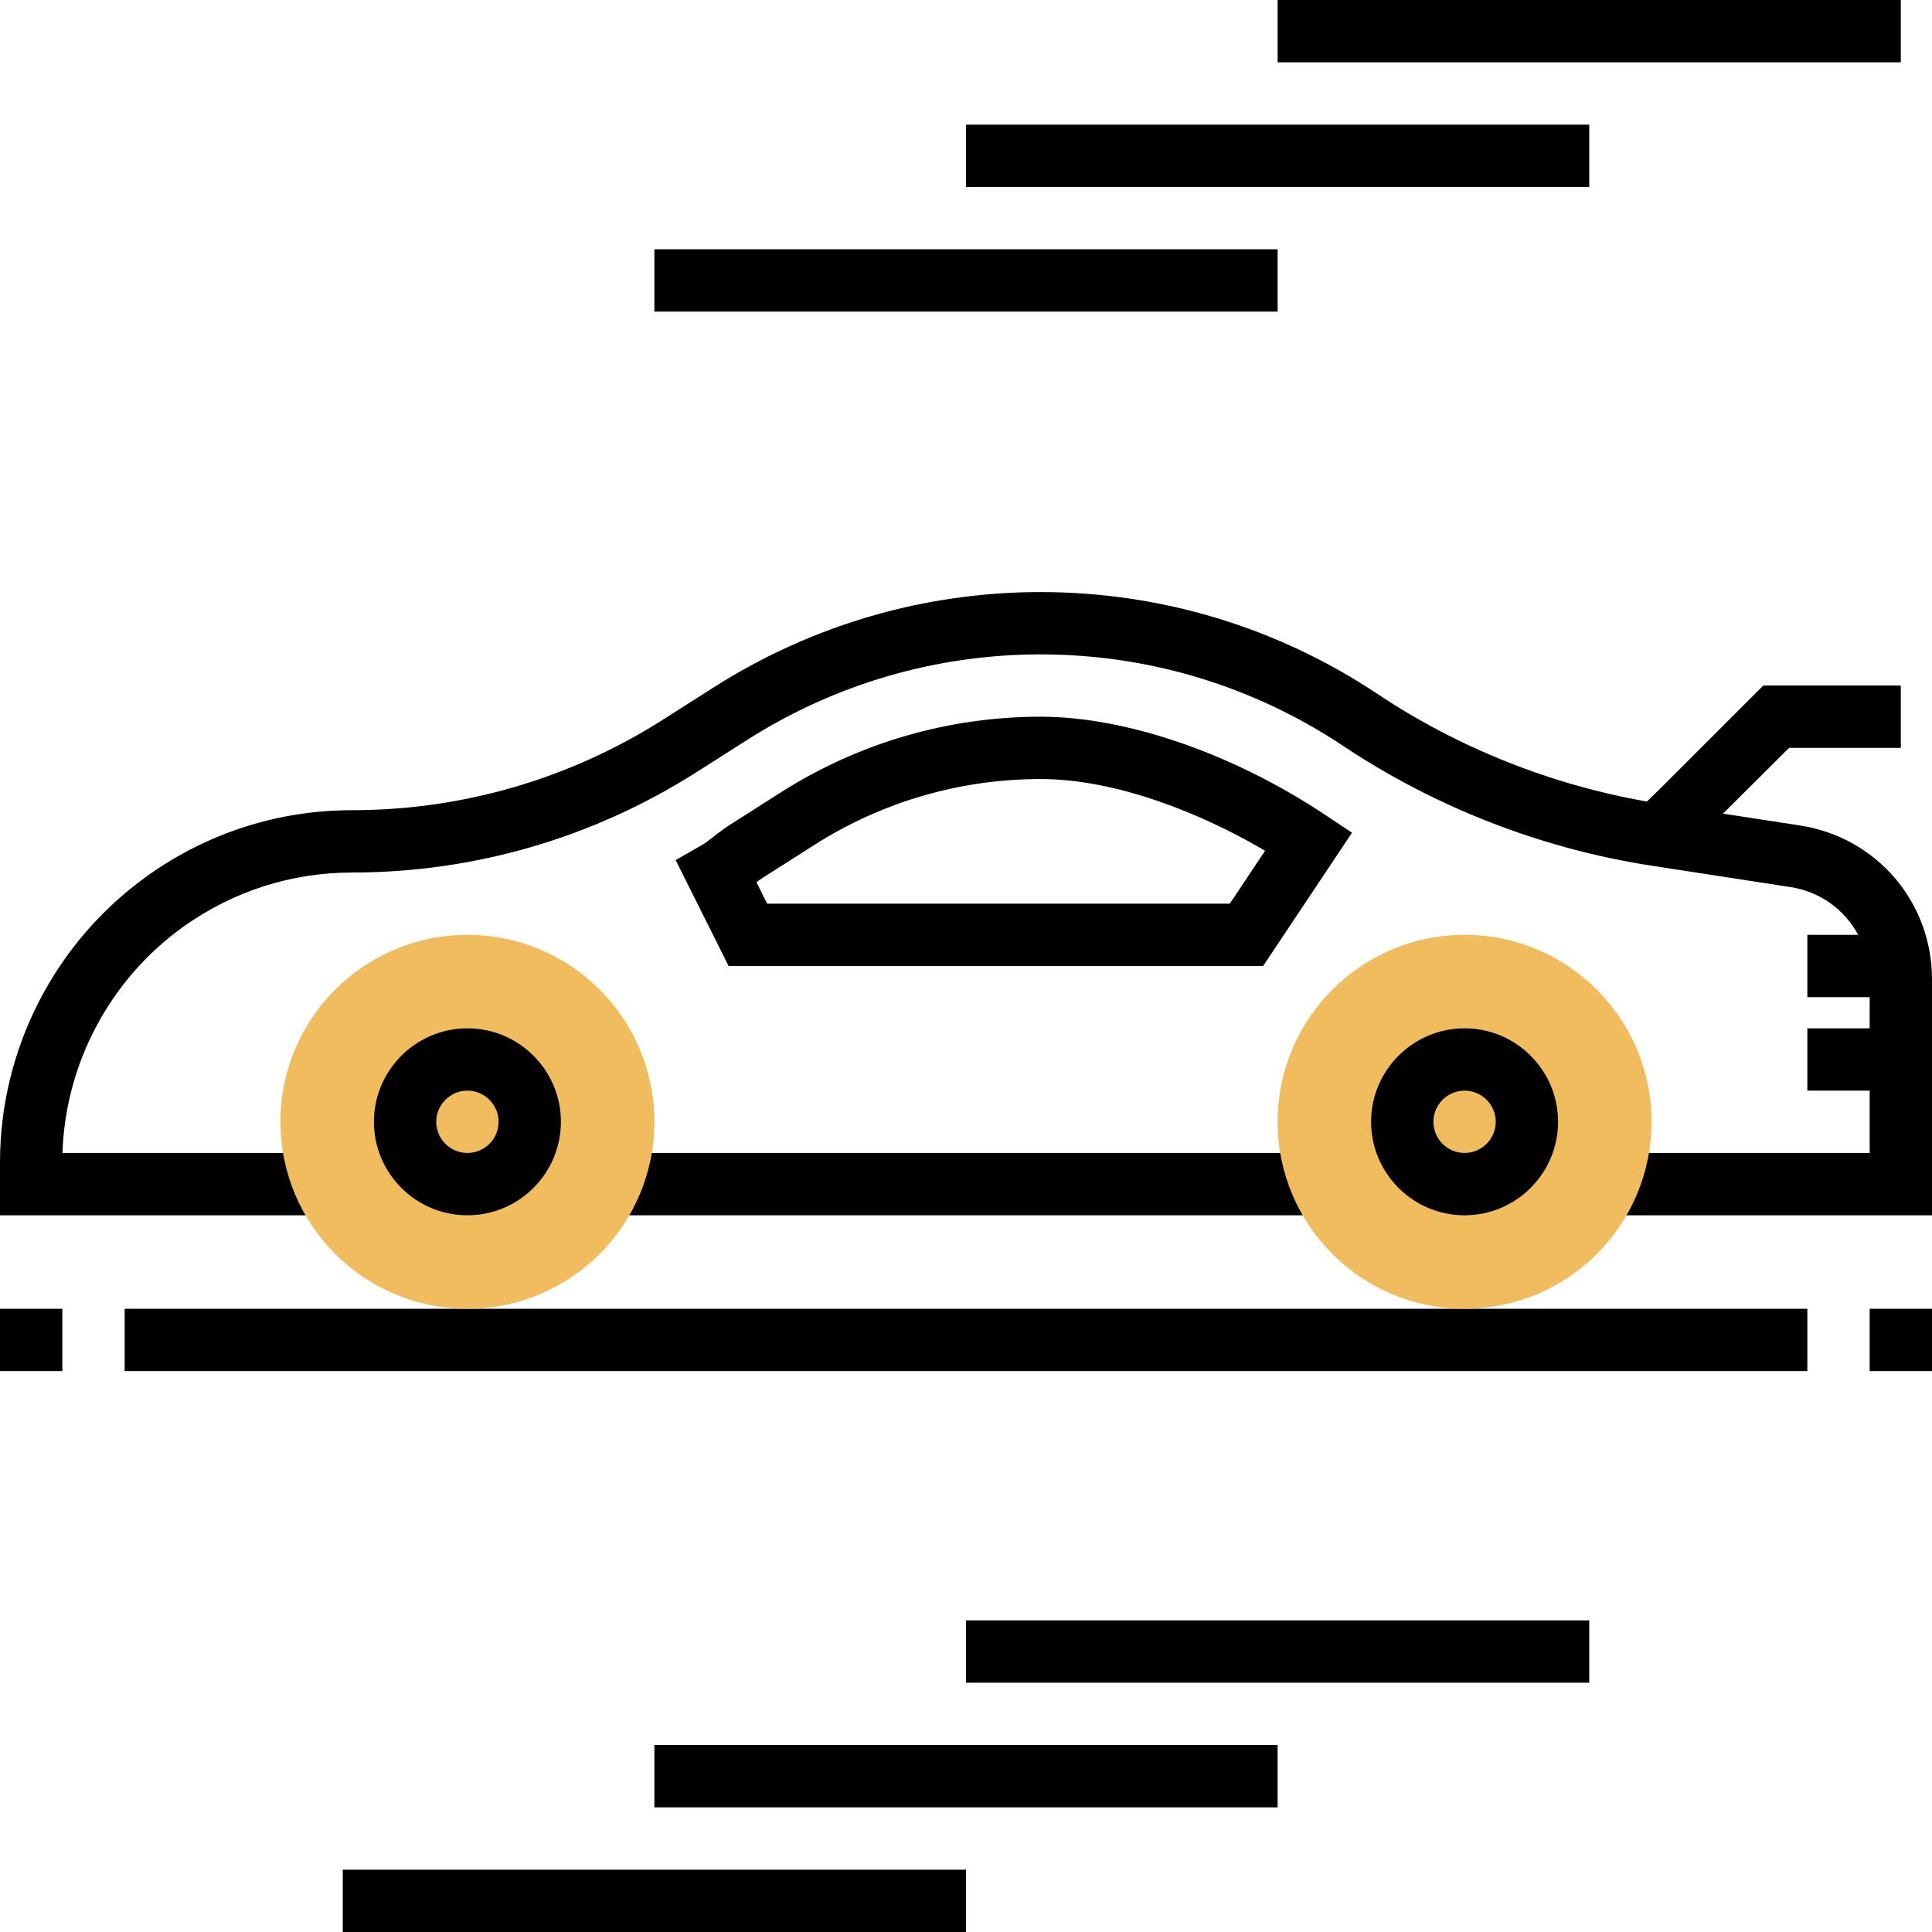 <?xml version="1.0" encoding="iso-8859-1"?>
<!-- Generator: Adobe Illustrator 19.0.0, SVG Export Plug-In . SVG Version: 6.00 Build 0)  -->
<svg version="1.1" id="Capa_1" xmlns="http://www.w3.org/2000/svg" xmlns:xlink="http://www.w3.org/1999/xlink" x="0px" y="0px"
	 viewBox="0 0 496 496" style="enable-background:new 0 0 496 496;" xml:space="preserve">
<path d="M462.088,211.92l-19.744-3.04L459.312,192H488v-16h-35.312l-26.272,26.264l-3.608,3.512
	c-24.536-4.296-48.336-13.736-69.048-27.544C328.032,161.072,298.08,152,267.144,152c-29.752,0-58.744,8.448-83.832,24.416
	l-13.136,8.36C146.288,199.968,118.712,208,90.408,208c-18.952,0-37.128,5.824-52.544,16.84C14.152,241.776,0,269.272,0,298.408V312
	h80v-16H16.04c0.752-23.08,12.264-44.672,31.12-58.144C59.856,228.8,74.816,224,90.408,224c31.344,0,61.896-8.896,88.344-25.728
	l13.144-8.36C214.416,175.576,240.44,168,267.144,168c27.768,0,54.648,8.144,77.744,23.536c23.656,15.768,51,26.384,79.088,30.704
	l35.68,5.496c7.68,1.184,13.944,5.864,17.408,12.264H464v16h16v8h-16v16h16v16h-72v16h88v-60.544
	C496,231.56,481.736,214.936,462.088,211.92z"/>
<rect x="32" y="336" width="432" height="16"/>
<rect x="480" y="336" width="16" height="16"/>
<rect x="160" y="296" width="176" height="16"/>
<path d="M324.28,248H187.056l-13.6-27.2l6.584-3.752c1.112-0.632,2.2-1.512,3.304-2.368c1.336-1.04,2.68-2.064,4-2.904l13.144-8.368
	c19.952-12.696,43-19.408,66.656-19.408c22.104,0,49.504,9.48,73.296,25.344l6.656,4.44L324.28,248z M196.944,232H315.72
	l9.064-13.592C308.6,208.88,286.696,200,267.144,200c-20.6,0-40.68,5.84-58.064,16.904l-13.136,8.368
	c-0.576,0.368-1.16,0.792-1.736,1.232L196.944,232z"/>
<rect x="168" y="64" width="160" height="16"/>
<rect x="248" y="32" width="160" height="16"/>
<rect x="328" width="160" height="16"/>
<rect x="88" y="480" width="160" height="16"/>
<rect x="168" y="448" width="160" height="16"/>
<rect x="248" y="416" width="160" height="16"/>
<g>
	<circle style="fill:#F0BC5E;" cx="376" cy="288" r="48"/>
	<circle style="fill:#F0BC5E;" cx="120" cy="288" r="48"/>
</g>
<path d="M376,312c-13.232,0-24-10.768-24-24s10.768-24,24-24s24,10.768,24,24S389.232,312,376,312z M376,280c-4.408,0-8,3.584-8,8
	s3.592,8,8,8s8-3.584,8-8S380.408,280,376,280z"/>
<path d="M120,312c-13.232,0-24-10.768-24-24s10.768-24,24-24s24,10.768,24,24S133.232,312,120,312z M120,280c-4.408,0-8,3.584-8,8
	s3.592,8,8,8c4.408,0,8-3.584,8-8S124.408,280,120,280z"/>
<rect y="336" width="16" height="16"/>
<g>
</g>
<g>
</g>
<g>
</g>
<g>
</g>
<g>
</g>
<g>
</g>
<g>
</g>
<g>
</g>
<g>
</g>
<g>
</g>
<g>
</g>
<g>
</g>
<g>
</g>
<g>
</g>
<g>
</g>
</svg>

